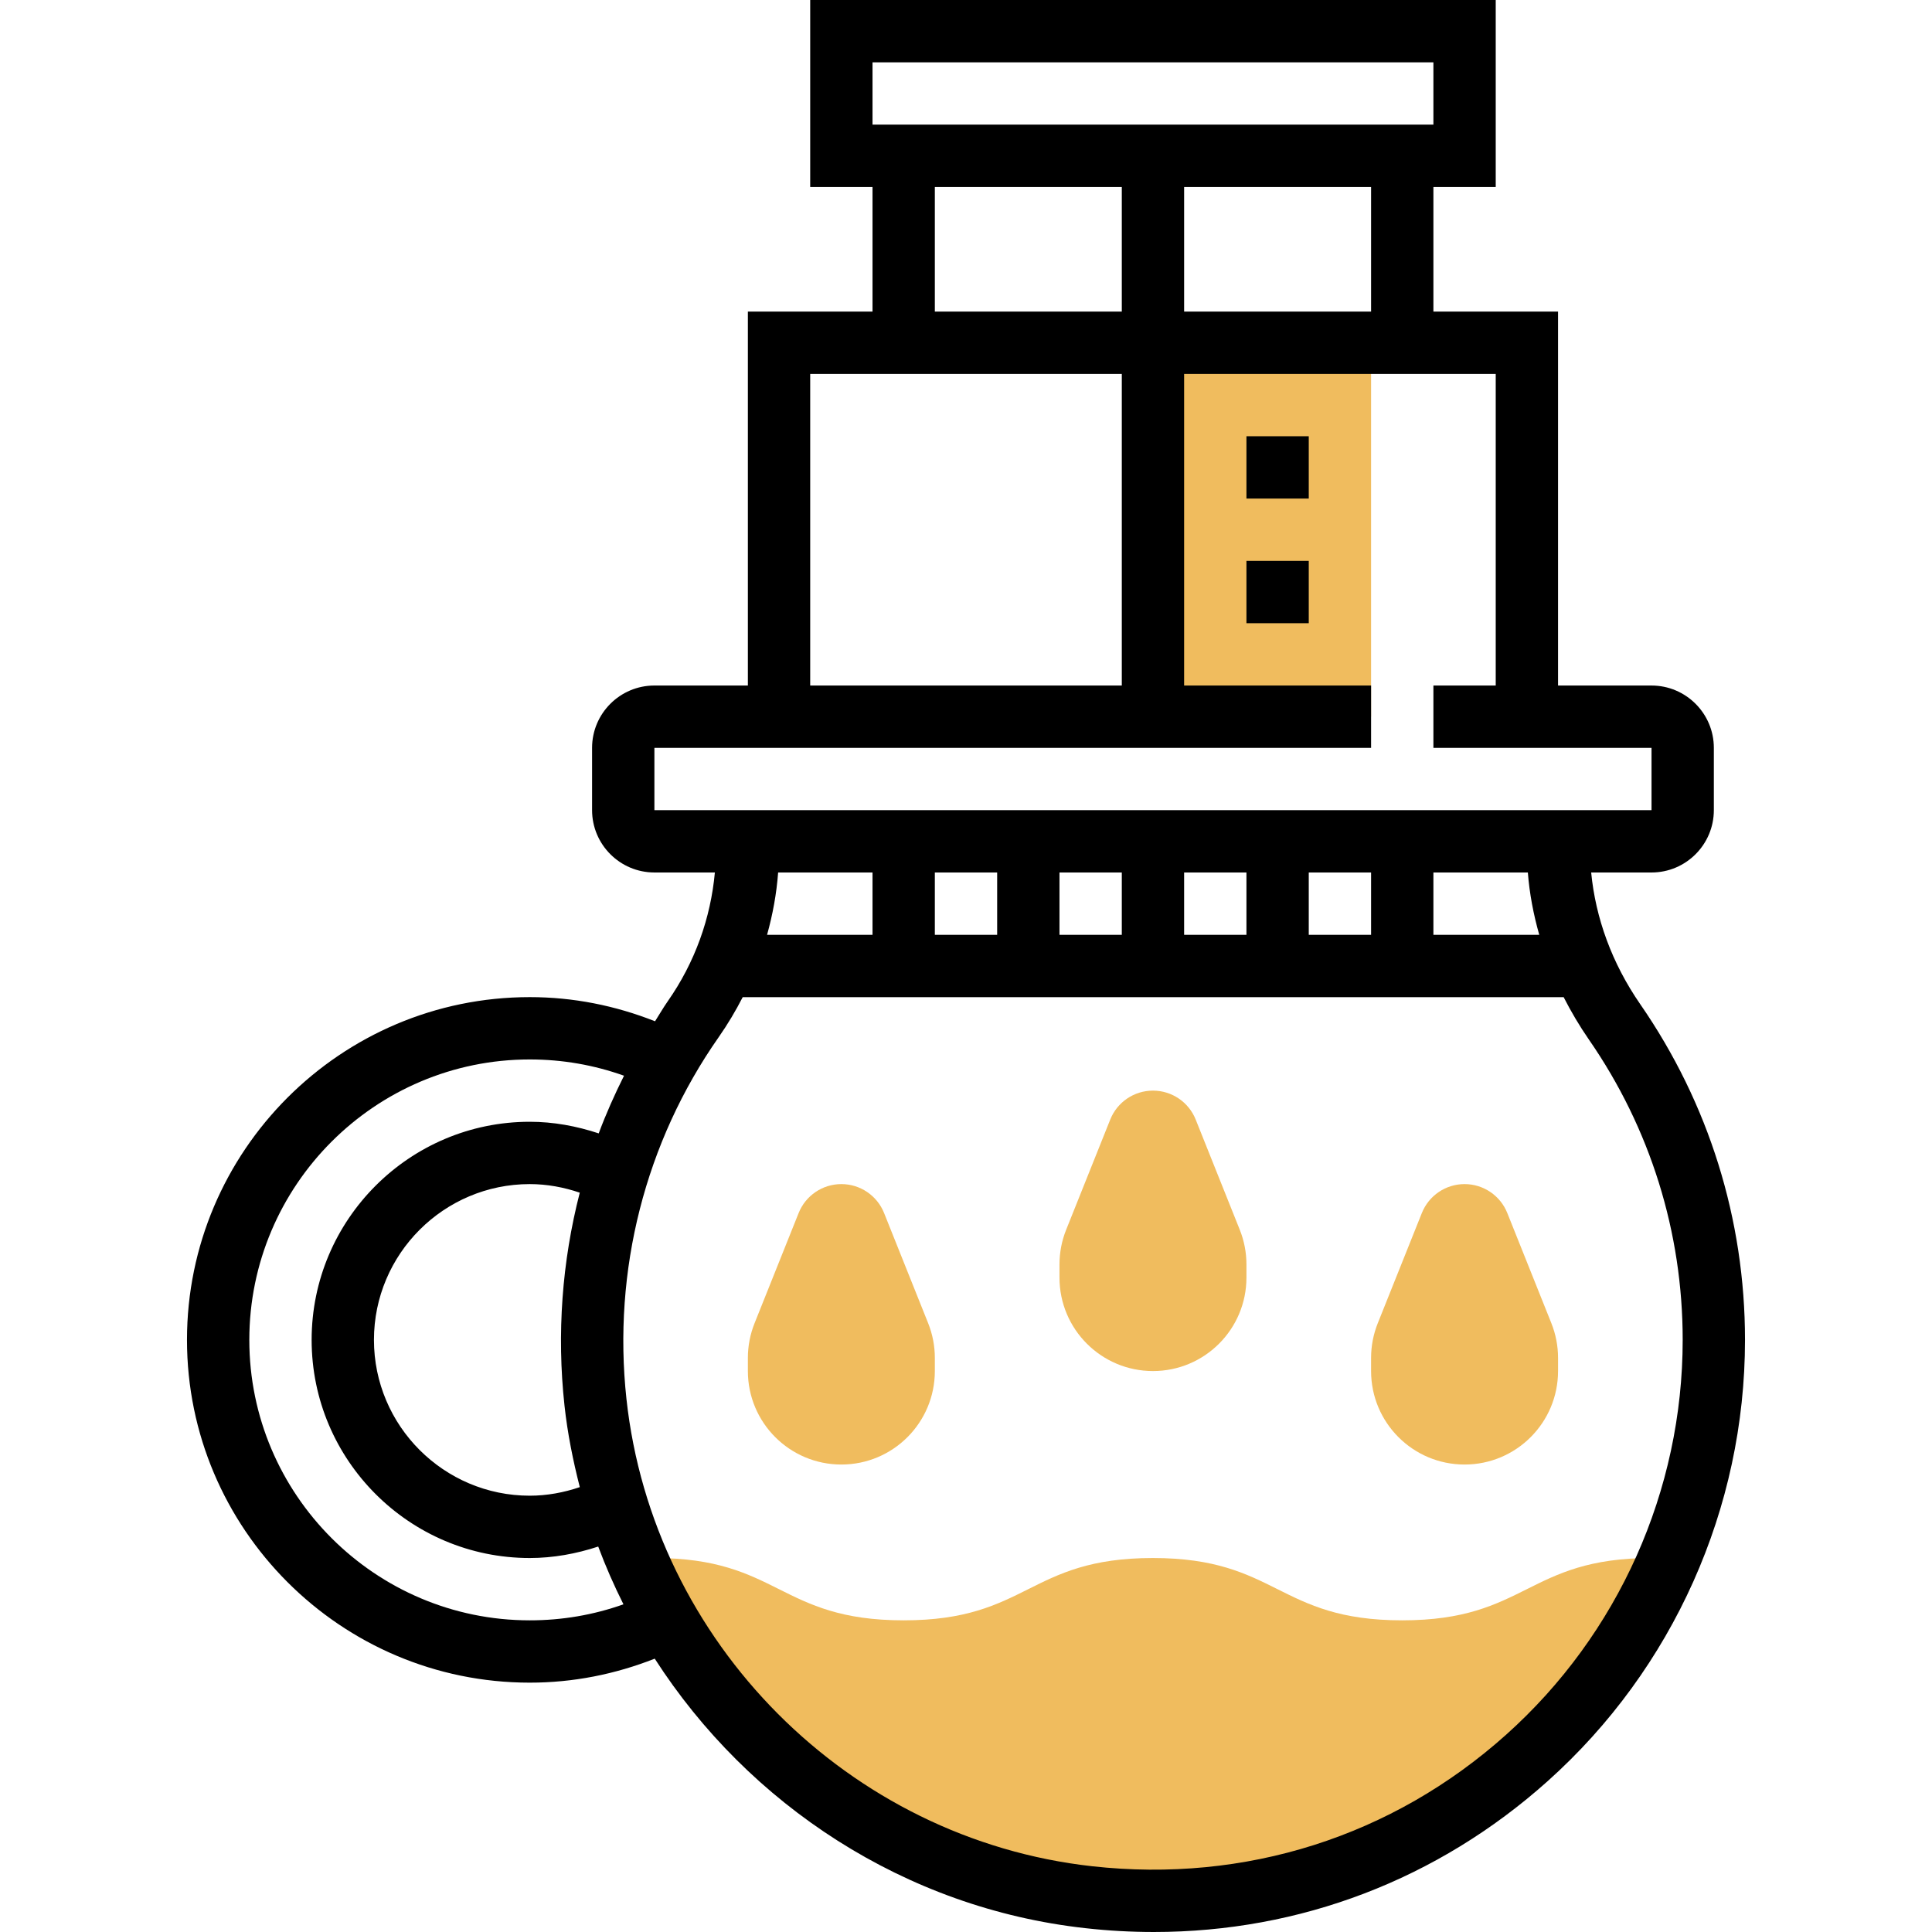 <?xml version="1.0" encoding="iso-8859-1"?>
<!-- Generator: Adobe Illustrator 19.0.0, SVG Export Plug-In . SVG Version: 6.00 Build 0)  -->
<svg version="1.1" id="Capa_1" xmlns="http://www.w3.org/2000/svg" xmlns:xlink="http://www.w3.org/1999/xlink" x="0px" y="0px"
	 viewBox="0 0 496.016 496.016" style="enable-background:new 0 0 496.016 496.016;" xml:space="preserve">
<g>
	<rect x="296.008" y="88" style="fill:#F0BC5E;" width="56" height="96"/>
	<path style="fill:#F0BC5E;" d="M424.008,400C392,400,392,416,359.992,416s-32.008-16-64.016-16c-31.984,0-31.984,16-63.976,16
		c-32,0-32-16-63.992-16h-4.568c19.88,46.752,63.928,81.288,116.08,87.08c66.568,7.392,125.176-30.704,149.032-87.08H424.008z"/>
	<path style="fill:#F0BC5E;" d="M296.008,352L296.008,352c-13.256,0-24-10.744-24-24v-3.376c0-3.056,0.584-6.08,1.72-8.912
		l11.312-28.28c1.792-4.488,6.136-7.432,10.968-7.432l0,0c4.832,0,9.176,2.944,10.968,7.424l11.312,28.28
		c1.136,2.84,1.72,5.864,1.72,8.92V328C320.008,341.256,309.264,352,296.008,352z"/>
	<path style="fill:#F0BC5E;" d="M376.008,376L376.008,376c-13.256,0-24-10.744-24-24v-3.376c0-3.056,0.584-6.08,1.72-8.912
		l11.312-28.28c1.792-4.488,6.136-7.432,10.968-7.432l0,0c4.832,0,9.176,2.944,10.968,7.424l11.312,28.28
		c1.136,2.84,1.72,5.864,1.72,8.92V352C400.008,365.256,389.264,376,376.008,376z"/>
	<path style="fill:#F0BC5E;" d="M216.008,376L216.008,376c-13.256,0-24-10.744-24-24v-3.376c0-3.056,0.584-6.08,1.72-8.912
		l11.312-28.28c1.792-4.488,6.136-7.432,10.968-7.432l0,0c4.832,0,9.176,2.944,10.968,7.424l11.312,28.28
		c1.136,2.84,1.72,5.864,1.72,8.92V352C240.008,365.256,229.264,376,216.008,376z"/>
</g>
<path d="M421.128,257.84c-7.312-10.568-11.48-22.16-12.616-33.84h15.496c8.824,0,16-7.176,16-16v-16c0-8.824-7.176-16-16-16h-24V80
	h-32V48h16V0h-176v48h16v32h-32v96h-24c-8.824,0-16,7.176-16,16v16c0,8.824,7.176,16,16,16h15.528
	c-1.08,11.704-5.088,23.056-12.12,33.096c-1.16,1.656-2.152,3.408-3.24,5.104c-10.232-4.04-21-6.2-32.168-6.2
	c-48.52,0-88,39.48-88,88s39.48,88,88,88c11.144,0,21.888-2.144,32.088-6.16c24.152,37.56,64.304,64.064,110.536,69.192
	c5.912,0.664,11.792,0.984,17.616,0.984c37.472,0,72.848-13.448,101.096-38.728c32.2-28.816,50.664-70.112,50.664-113.288
	C448.008,313.072,438.712,283.28,421.128,257.84z M395.184,240h-27.176v-16h24.248C392.672,229.384,393.688,234.728,395.184,240z
	 M256.008,224v16h-16v-16H256.008z M272.008,224h16v16h-16V224z M304.008,224h16v16h-16V224z M336.008,224h16v16h-16V224z
	 M352.008,80h-48V48h48V80z M224.008,16h144v16h-144V16z M240.008,48h48v32h-48V48z M208.008,96h80v80h-80V96z M168.008,192h184v-16
	h-48V96h80v80h-16v16h56v16h-256V192z M224.008,224v16h-27.072c1.456-5.232,2.44-10.576,2.84-16H224.008z M144.928,360.88
	c0.776,7.144,2.184,14.096,3.928,20.92c-4.12,1.4-8.448,2.2-12.848,2.2c-22.056,0-40-17.944-40-40s17.944-40,40-40
	c4.4,0,8.72,0.8,12.84,2.2C144.304,323.856,142.912,342.376,144.928,360.88z M136.008,416c-39.696,0-72-32.304-72-72
	s32.304-72,72-72c8.368,0,16.472,1.416,24.2,4.176c-2.416,4.832-4.616,9.76-6.496,14.808c-5.696-1.888-11.648-2.984-17.704-2.984
	c-30.88,0-56,25.12-56,56s25.12,56,56,56c6.008,0,11.92-1.08,17.576-2.944c1.896,5.08,4.064,10.016,6.48,14.832
	C152.384,414.616,144.328,416,136.008,416z M386.672,445.368c-29.2,26.144-66.936,38.128-106.272,33.768
	c-62.496-6.944-112.776-57.4-119.568-119.976c-3.576-32.976,4.832-65.968,23.68-92.88c2.32-3.312,4.36-6.752,6.168-10.272h210.768
	c1.904,3.736,4.064,7.392,6.52,10.944c15.72,22.736,24.04,49.384,24.04,77.048C432.008,382.632,415.488,419.584,386.672,445.368z"/>
<rect x="320.008" y="112" width="16" height="16"/>
<rect x="320.008" y="144" width="16" height="16"/>
<g>
</g>
<g>
</g>
<g>
</g>
<g>
</g>
<g>
</g>
<g>
</g>
<g>
</g>
<g>
</g>
<g>
</g>
<g>
</g>
<g>
</g>
<g>
</g>
<g>
</g>
<g>
</g>
<g>
</g>
</svg>
